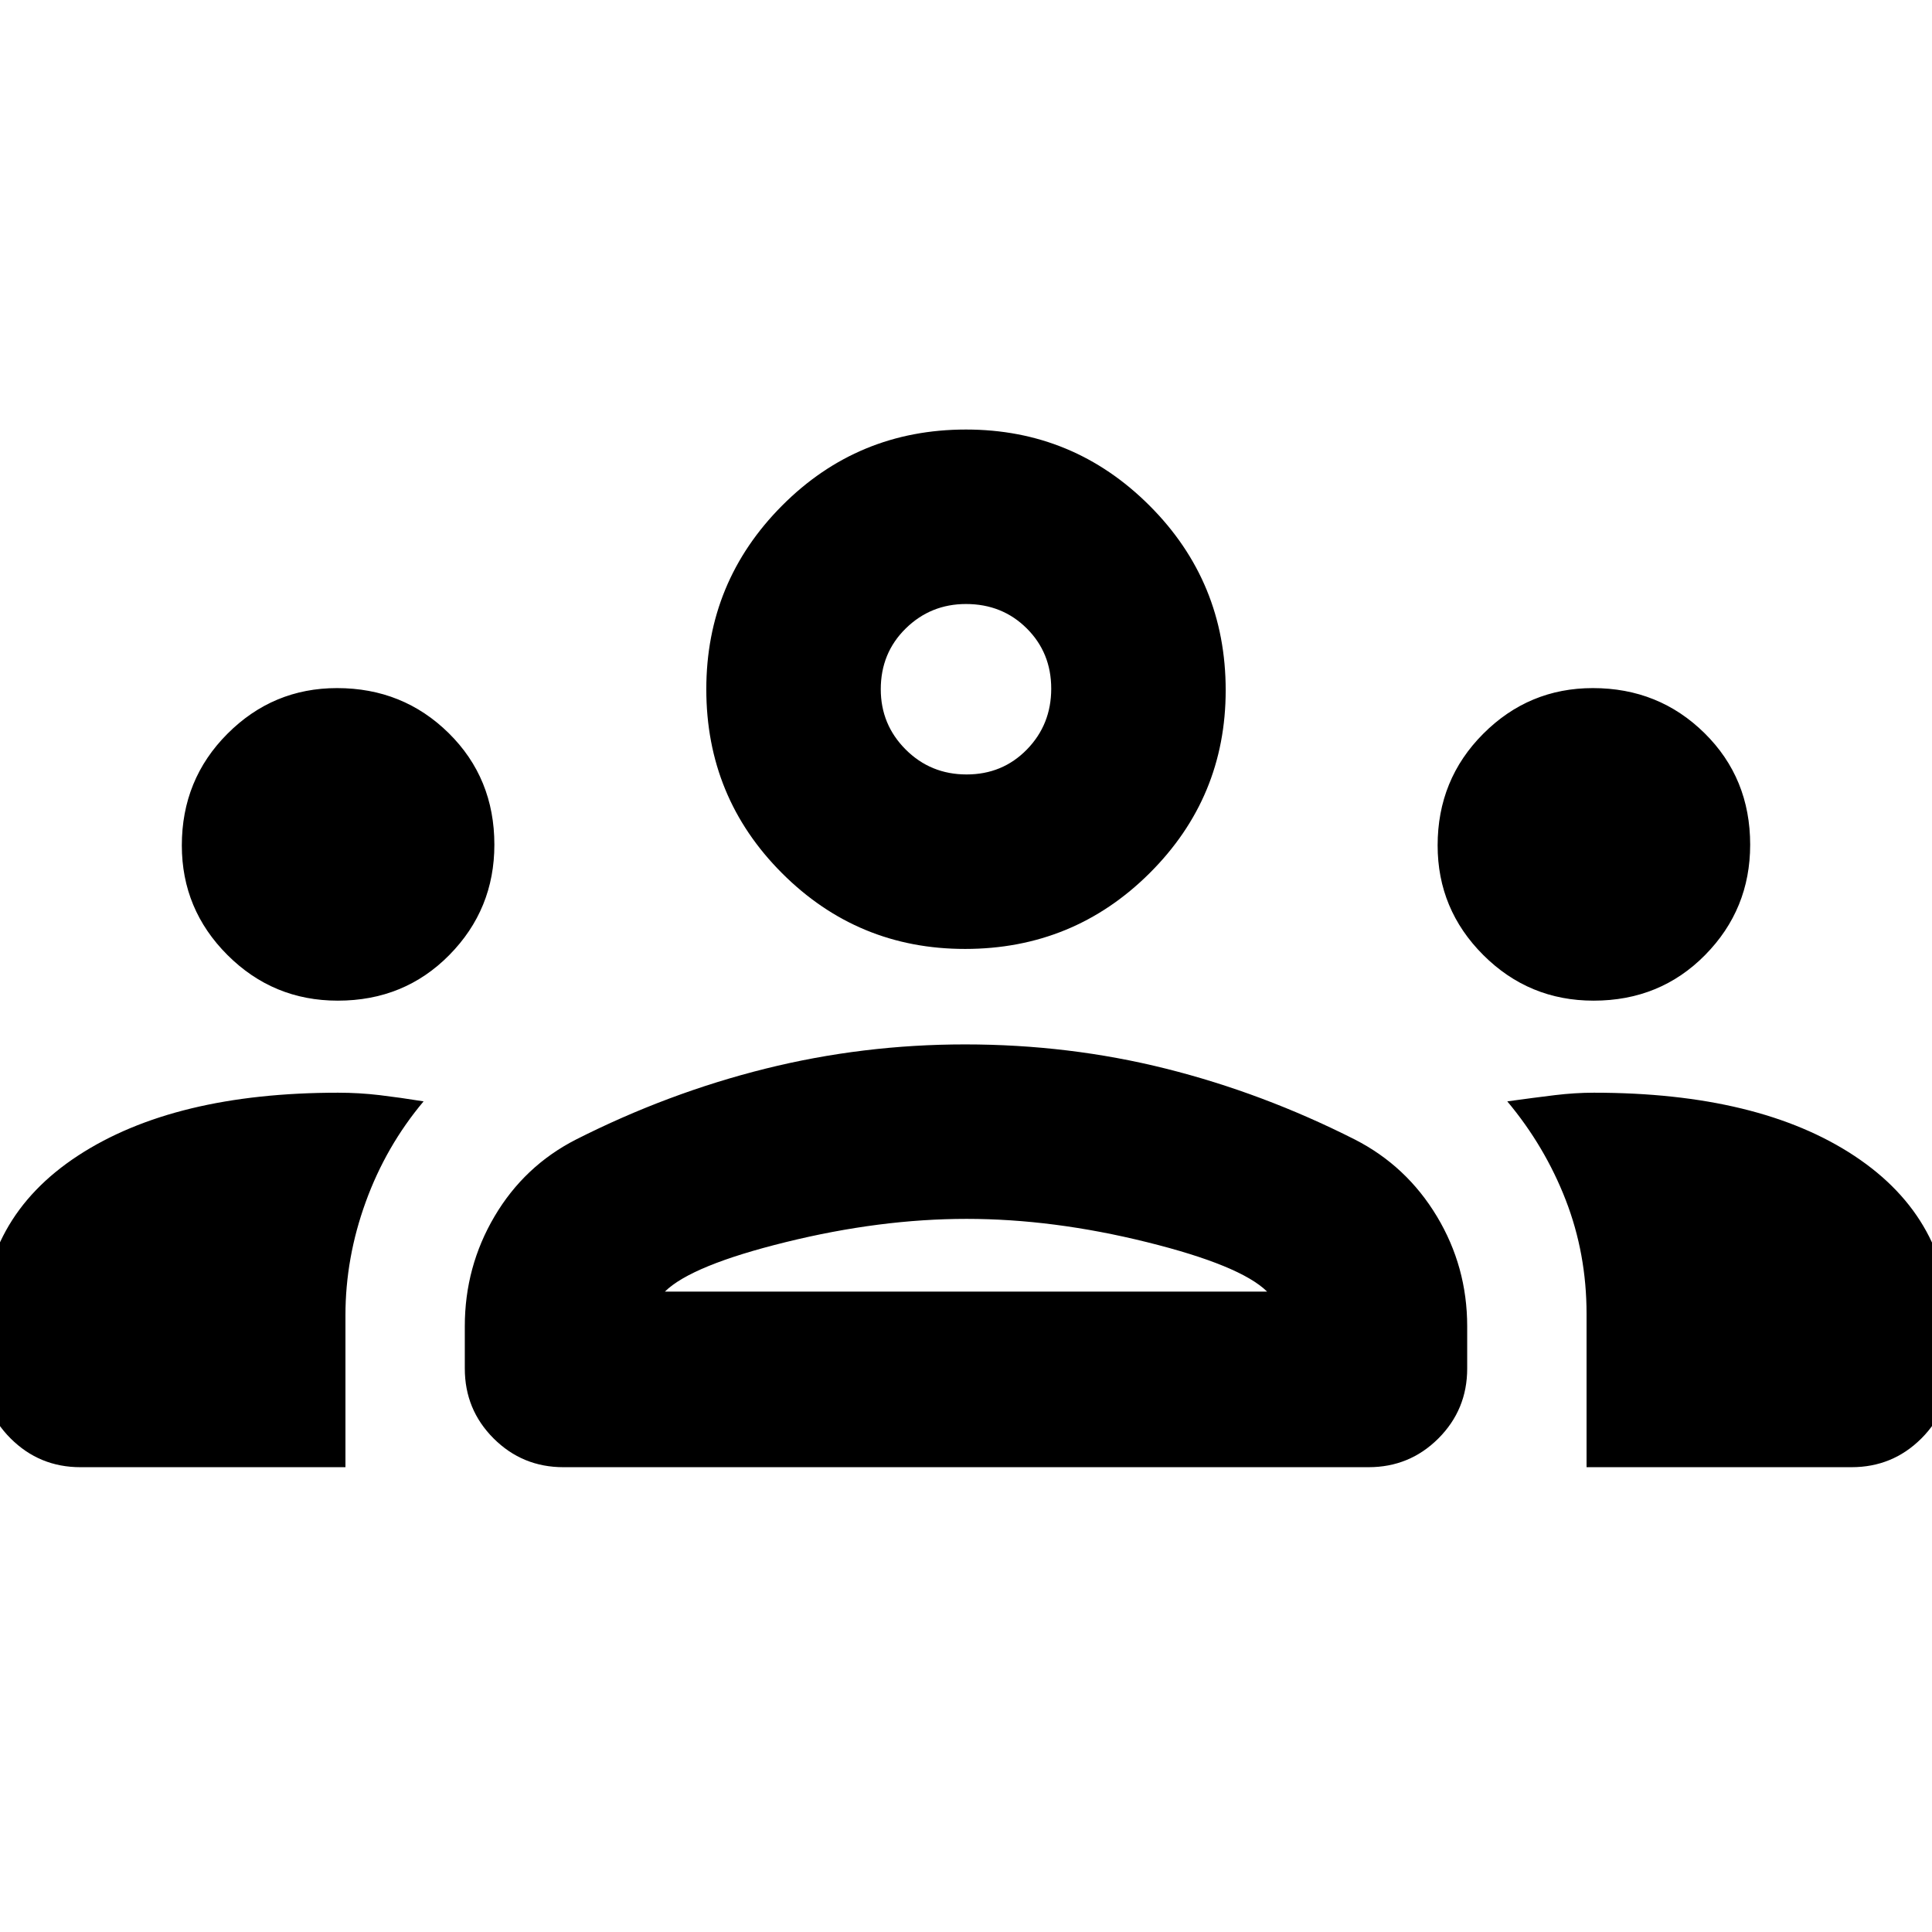 <svg xmlns="http://www.w3.org/2000/svg" height="20" viewBox="0 -960 960 960" width="20"><path d="M39.96-230.96q-20.39 0-34.7-14.3-14.3-14.31-14.3-34.7V-299q0-55.52 47.82-86.78Q86.61-417.04 168-417.04q10.48 0 20.67 1.21 10.2 1.22 21.81 3.09-18.7 22.26-28.76 50.01-10.07 27.74-10.07 56.29v75.48H39.96Zm240 0q-20.39 0-34.7-14.3-14.3-14.31-14.3-34.7V-301q0-29.55 14.78-54.6t40.48-38.18q45.69-23.13 94.11-35.2 48.41-12.06 99.18-12.06 51.75 0 99.88 12.06 48.13 12.07 93.83 35.2 25.69 13.13 40.76 38.18 15.06 25.05 15.06 54.6v21.04q0 20.39-14.3 34.7-14.31 14.3-34.7 14.3H279.96Zm508.39 0v-76.18q0-29.9-10.35-56.58t-29.04-49.02q13.61-1.87 23.65-3.09 10.04-1.21 19.39-1.21 82.07 0 129.56 31.47 47.48 31.47 47.48 86.57v19.04q0 20.39-14.3 34.7-14.31 14.3-34.7 14.3H788.35Zm-457.96-87.26h299.22q-13.22-13.04-59.78-24.58-46.57-11.55-89.55-11.55t-89.82 11.55q-46.85 11.54-60.07 24.58ZM167.84-462.78q-32.1 0-54.8-22.66-22.69-22.66-22.69-54.48 0-32.78 22.66-55.47 22.65-22.7 54.47-22.7 32.78 0 55.48 22.37 22.69 22.38 22.69 55.45 0 32.1-22.37 54.79-22.37 22.7-55.44 22.7Zm624 0q-32.1 0-54.8-22.66-22.69-22.66-22.69-54.48 0-32.78 22.66-55.47 22.65-22.7 54.47-22.7 32.78 0 55.48 22.37 22.69 22.38 22.69 55.45 0 32.1-22.37 54.79-22.37 22.7-55.44 22.7Zm-312.34-25.7q-53.27 0-90.91-37.64-37.63-37.63-37.63-91.4 0-53.39 37.63-91.22 37.64-37.83 91.41-37.83 53.39 0 91.22 37.83 37.82 37.83 37.82 91.71 0 53.28-37.82 90.91-37.83 37.64-91.72 37.64Zm.78-86.7q17.86 0 29.96-12.38 12.11-12.39 12.11-30.25 0-17.85-12.18-29.96-12.17-12.1-30.17-12.1-17.57 0-29.96 12.17-12.39 12.18-12.39 30.18 0 17.57 12.39 29.96 12.39 12.38 30.24 12.38ZM480-318.22Zm0-299.3Z"/></svg>